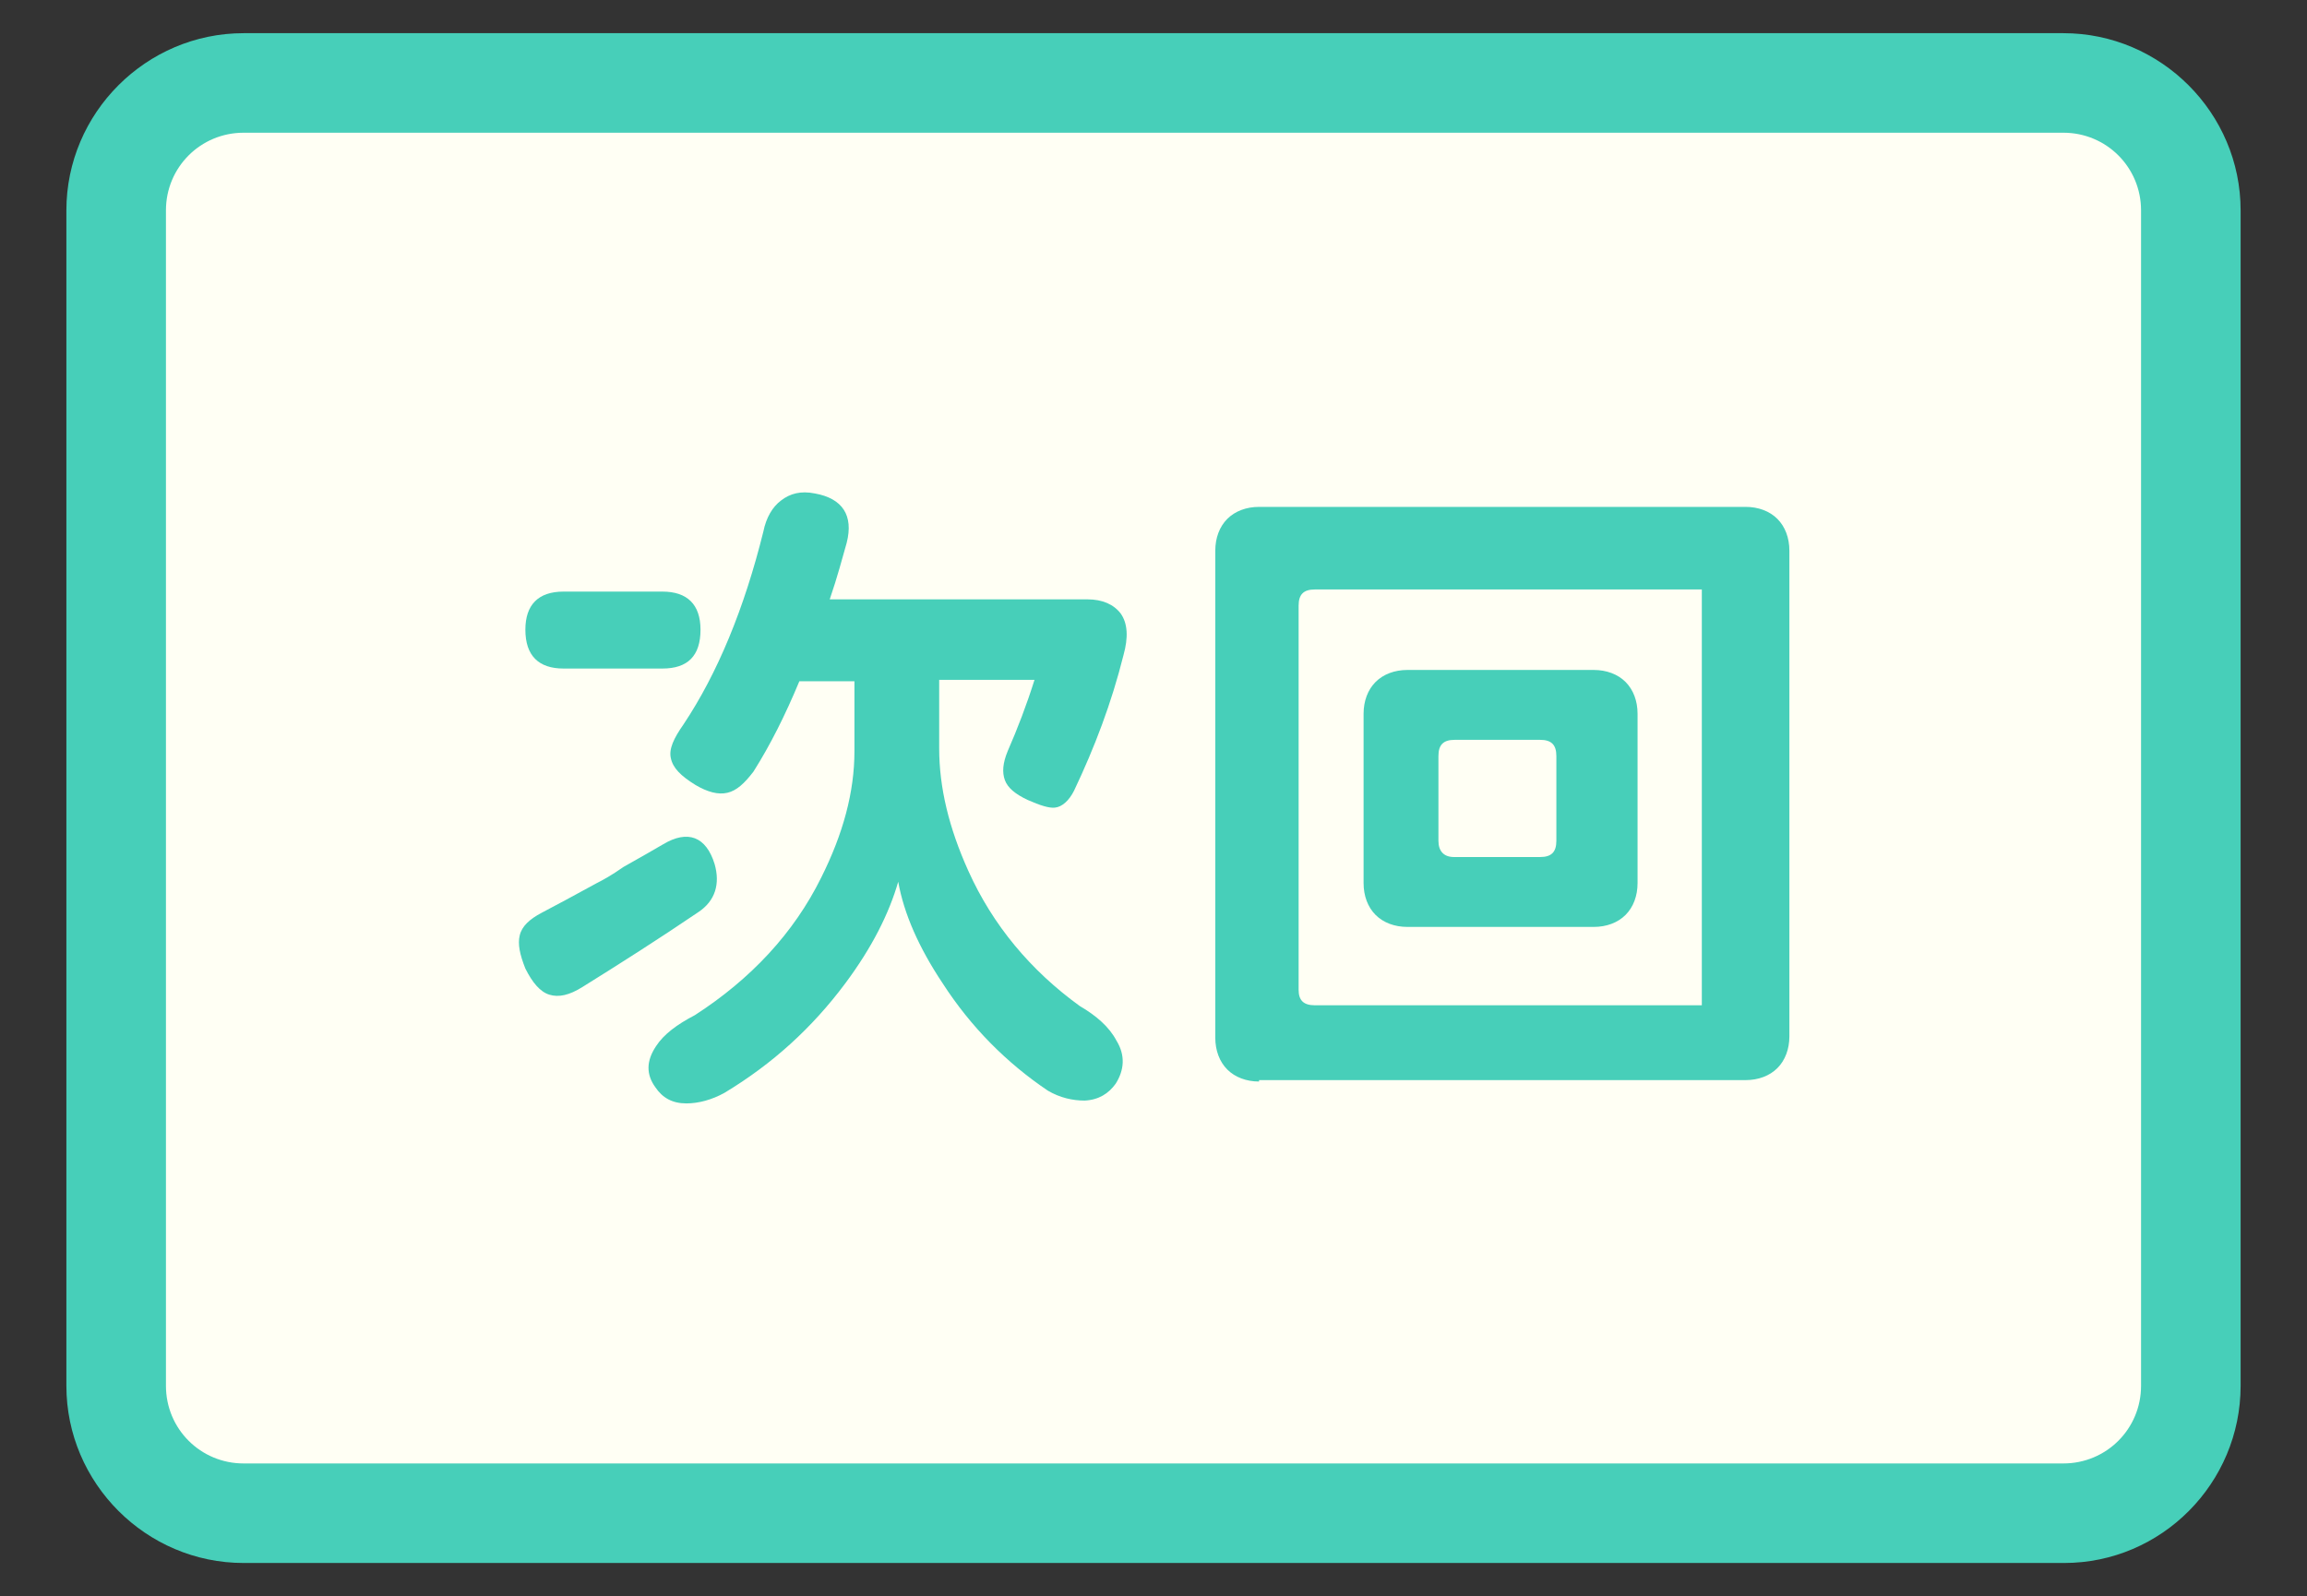 <?xml version="1.0" encoding="utf-8"?>
<!-- Generator: Adobe Illustrator 27.0.0, SVG Export Plug-In . SVG Version: 6.00 Build 0)  -->
<svg version="1.1" id="圖層_1" xmlns="http://www.w3.org/2000/svg" xmlns:xlink="http://www.w3.org/1999/xlink" x="0px" y="0px"
	 viewBox="0 0 326.7 226.1" style="enable-background:new 0 0 326.7 226.1;" xml:space="preserve">
<rect x="0" y="0" width="326.7" height="226.1" fill="#333333" stroke="none"/>
<style type="text/css">
	.st0{fill:#FFFFF4;}
	.st1{fill:#47CFB9;}
</style>
<g>
	<path class="st0" d="M292.3,214.3H34.5c-10,0-18-8-18-18V29.8c0-10,8-18,18-18h257.7c10,0,18,8,18,18v166.5
		C310.2,206.3,302.2,214.3,292.3,214.3z"/>
	<path class="st1" d="M292.3,221.4H34.5c-13.8,0-25.1-11.3-25.1-25.1V29.8C9.4,16,20.7,4.7,34.5,4.7h257.7
		c13.8,0,25.1,11.3,25.1,25.1v166.5C317.3,210.1,306.1,221.4,292.3,221.4z M34.5,18.8c-6.1,0-11,4.9-11,11v166.5c0,6.1,4.9,11,11,11
		h257.7c6.1,0,11-4.9,11-11V29.8c0-6.1-4.9-11-11-11H34.5z"/>
	<g>
		<g>
			<path class="st1" d="M77.8,140.9c-1.3-0.4-2.4-1.7-3.4-3.7c-0.8-2-1.1-3.5-0.8-4.7c0.3-1.3,1.4-2.3,3.1-3.2
				c2.1-1.1,4.7-2.5,7.8-4.2c0.8-0.4,2.1-1.1,3.8-2.3c2.5-1.4,4.4-2.5,5.6-3.2c3.5-2.1,6.1-1.1,7.3,2.8c0.8,2.8,0.1,5.2-2.3,6.8
				c-5.6,3.8-11.1,7.3-16.4,10.6C80.6,141,79.1,141.3,77.8,140.9z M79.8,94.7c-3.5,0-5.4-1.8-5.4-5.5c0-3.5,1.8-5.4,5.4-5.4h7h7
				c3.5,0,5.4,1.8,5.4,5.4c0,3.7-1.8,5.5-5.4,5.5H79.8z M97.2,156.3c-2,0-3.4-0.8-4.4-2.3c-1.3-1.8-1.3-3.7,0.1-5.8
				c1.1-1.7,3-3.1,5.5-4.4c7.9-5.1,14-11.6,17.9-19.5c3.1-6.2,4.7-12.1,4.7-17.9v-9.9h-7.8c-2,4.8-4.1,9-6.5,12.8
				c-1.3,1.7-2.4,2.7-3.7,3c-1.3,0.3-2.8-0.1-4.5-1.1c-2.1-1.3-3.2-2.4-3.5-3.8c-0.3-1.3,0.4-2.8,1.8-4.8
				c4.8-7.2,8.6-16.4,11.3-27.3c0.4-2,1.3-3.5,2.5-4.4c1.3-1,2.8-1.4,4.8-1c3.9,0.7,5.5,3.1,4.5,7c-0.6,2.1-1.3,4.8-2.4,8H134h20
				c2.1,0,3.7,0.7,4.7,2c1,1.4,1.1,3.4,0.4,5.9c-1.7,6.8-4.1,13.1-7,19.2c-0.7,1.4-1.7,2.3-2.7,2.4c-0.8,0.1-2.1-0.3-3.9-1.1
				c-1.7-0.8-2.8-1.7-3.2-2.8c-0.4-1.1-0.3-2.4,0.4-4.1c1.4-3.2,2.7-6.6,3.8-10.1H133v9.7c0,5.6,1.4,11.3,4.1,17.3
				c3.5,7.8,8.9,14.2,15.8,19.2c2.4,1.4,4.2,3,5.2,4.9c1.3,2.1,1.1,4.2-0.1,6.1c-1,1.4-2.4,2.3-4.4,2.4c-1.7,0-3.5-0.4-5.2-1.4
				c-5.8-3.9-10.9-9-14.9-15.2c-3.4-5.1-5.5-9.9-6.3-14.4c-1.3,4.5-3.7,9.3-7.5,14.4c-4.7,6.3-10.3,11.4-17.1,15.5
				C100.8,155.8,98.9,156.3,97.2,156.3z"/>
			<path class="st1" d="M178.3,153.2c-1.8,0-3.4-0.6-4.5-1.7s-1.7-2.7-1.7-4.5V78c0-1.8,0.6-3.4,1.7-4.5c1.1-1.1,2.7-1.7,4.5-1.7
				h34.4h34.5c1.8,0,3.4,0.6,4.5,1.7s1.7,2.7,1.7,4.5v68.8c0,1.8-0.6,3.4-1.7,4.5s-2.7,1.7-4.5,1.7h-68.9V153.2z M186.2,142.4H241
				V83.5h-28.6h-26.2c-1.6,0-2.3,0.7-2.3,2.3v54.4C183.9,141.7,184.6,142.4,186.2,142.4z M199.3,131.3c-1.8,0-3.4-0.6-4.5-1.7
				c-1.1-1.1-1.7-2.7-1.7-4.5v-24c0-1.8,0.6-3.4,1.7-4.5c1.1-1.1,2.7-1.7,4.5-1.7h26.4c1.8,0,3.4,0.6,4.5,1.7
				c1.1,1.1,1.7,2.7,1.7,4.5v24c0,1.8-0.6,3.4-1.7,4.5c-1.1,1.1-2.7,1.7-4.5,1.7h-13.1H199.3z M205.9,121.4h6.1h6.1
				c1.6,0,2.3-0.7,2.3-2.3v-12c0-1.6-0.7-2.3-2.3-2.3h-12.1c-1.6,0-2.3,0.7-2.3,2.3v12C203.7,120.6,204.5,121.4,205.9,121.4z"/>
		</g>
	</g>
</g>
</svg>
